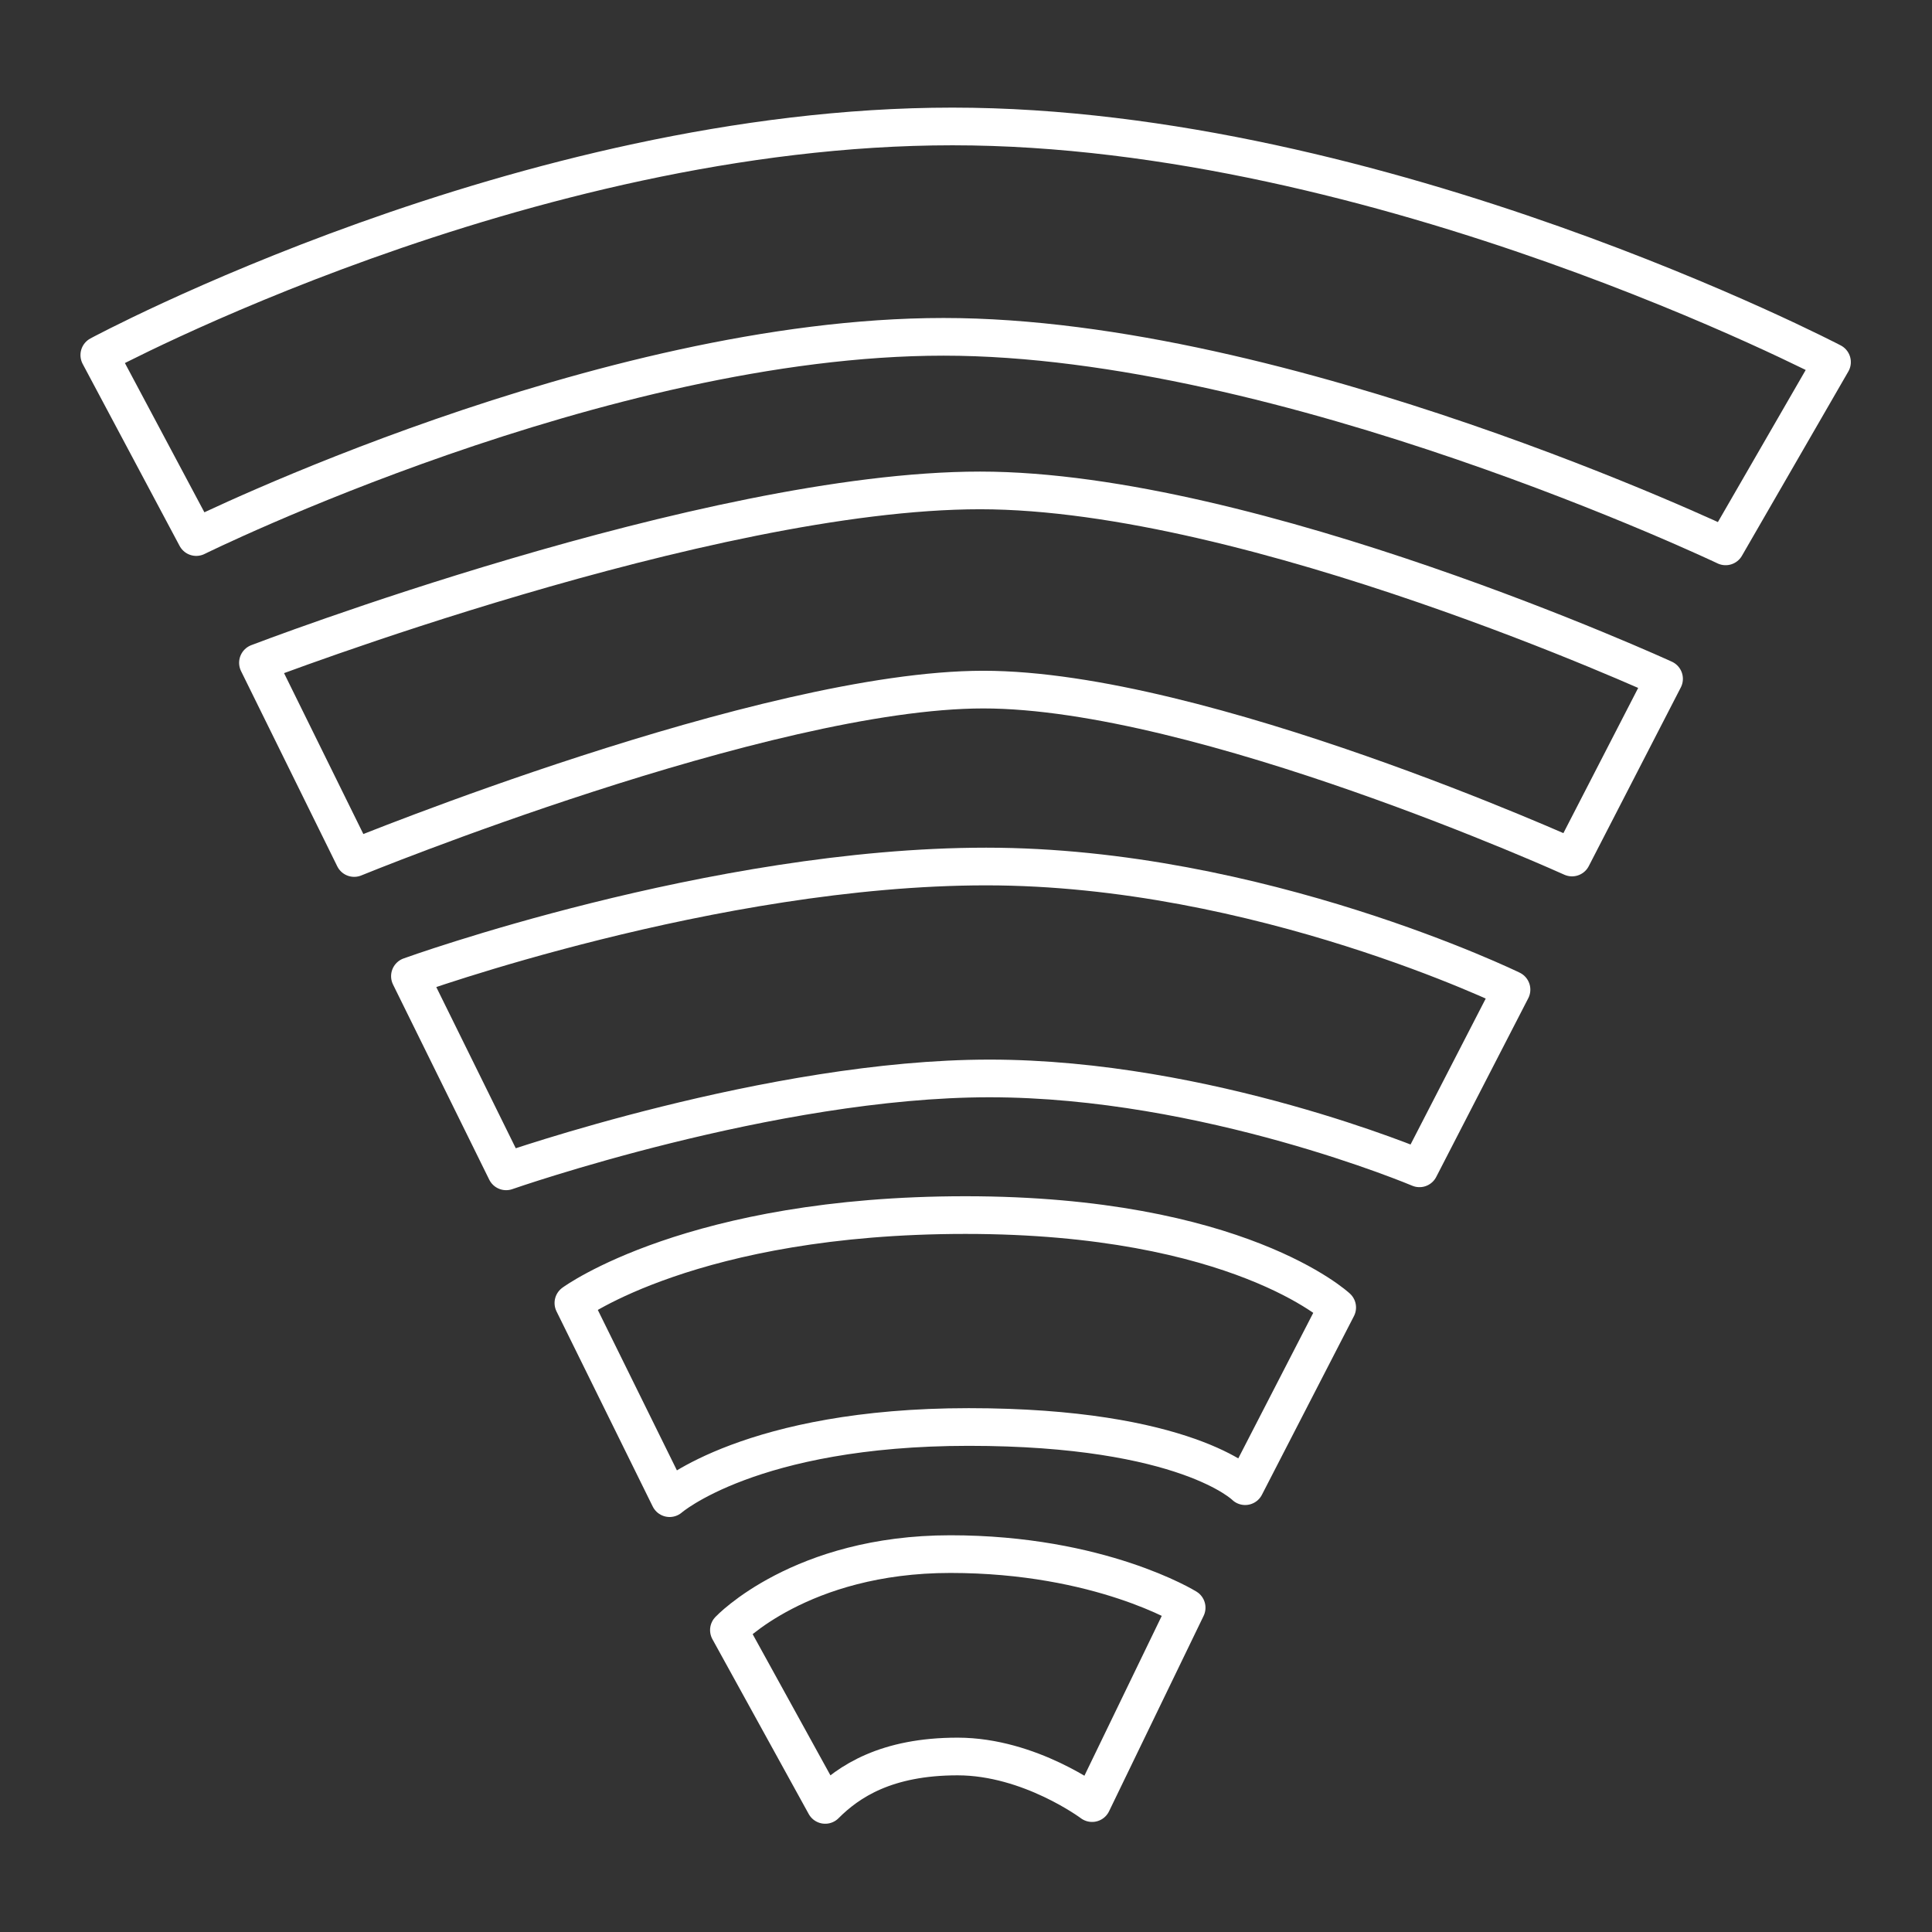 <?xml version="1.0" encoding="UTF-8"?>
<svg width="48" height="48" version="1.1" viewBox="0 0 48 48" xml:space="preserve" xmlns="http://www.w3.org/2000/svg"><rect x="0" y="0" width="48" height="48" fill="#333333" stroke="none"/><g transform="matrix(.936 0 0 .936 1.504 2.509)" fill="none" stroke="#fff" stroke-linecap="round" stroke-linejoin="round"><path d="m3.602 11.575s10.76-5.315 19.837-5.315c9.077 0 20.758 5.562 20.758 5.562l2.824-4.891s-11.966-6.255-23.346-6.255c-11.38 0-22.646 6.068-22.646 6.068z"/><path d="m7.794 20.094s10.925-4.47 16.702-4.47 15.624 4.457 15.624 4.457l2.443-4.743s-10.911-5.001-18.154-5.001-19.169 4.575-19.169 4.575z"/><path d="m11.828 28.411s7.053-2.466 12.83-2.466 11.413 2.386 11.413 2.386l2.443-4.743s-6.7-3.268-13.943-3.268-15.297 2.911-15.297 2.911z"/><path d="m16.167 37.086s2.162-1.889 7.94-1.889 7.337 1.571 7.337 1.571l2.443-4.743s-2.624-2.453-9.867-2.453-10.407 2.334-10.407 2.334z"/><path d="m20.297 45.228-2.556-4.64s1.899-2.017 5.878-2.017c3.979 0 6.272 1.422 6.272 1.422l-2.51 5.187s-1.65-1.235-3.566-1.237c-1.897-0.001-2.894 0.66-3.518 1.285z"/></g></svg>
